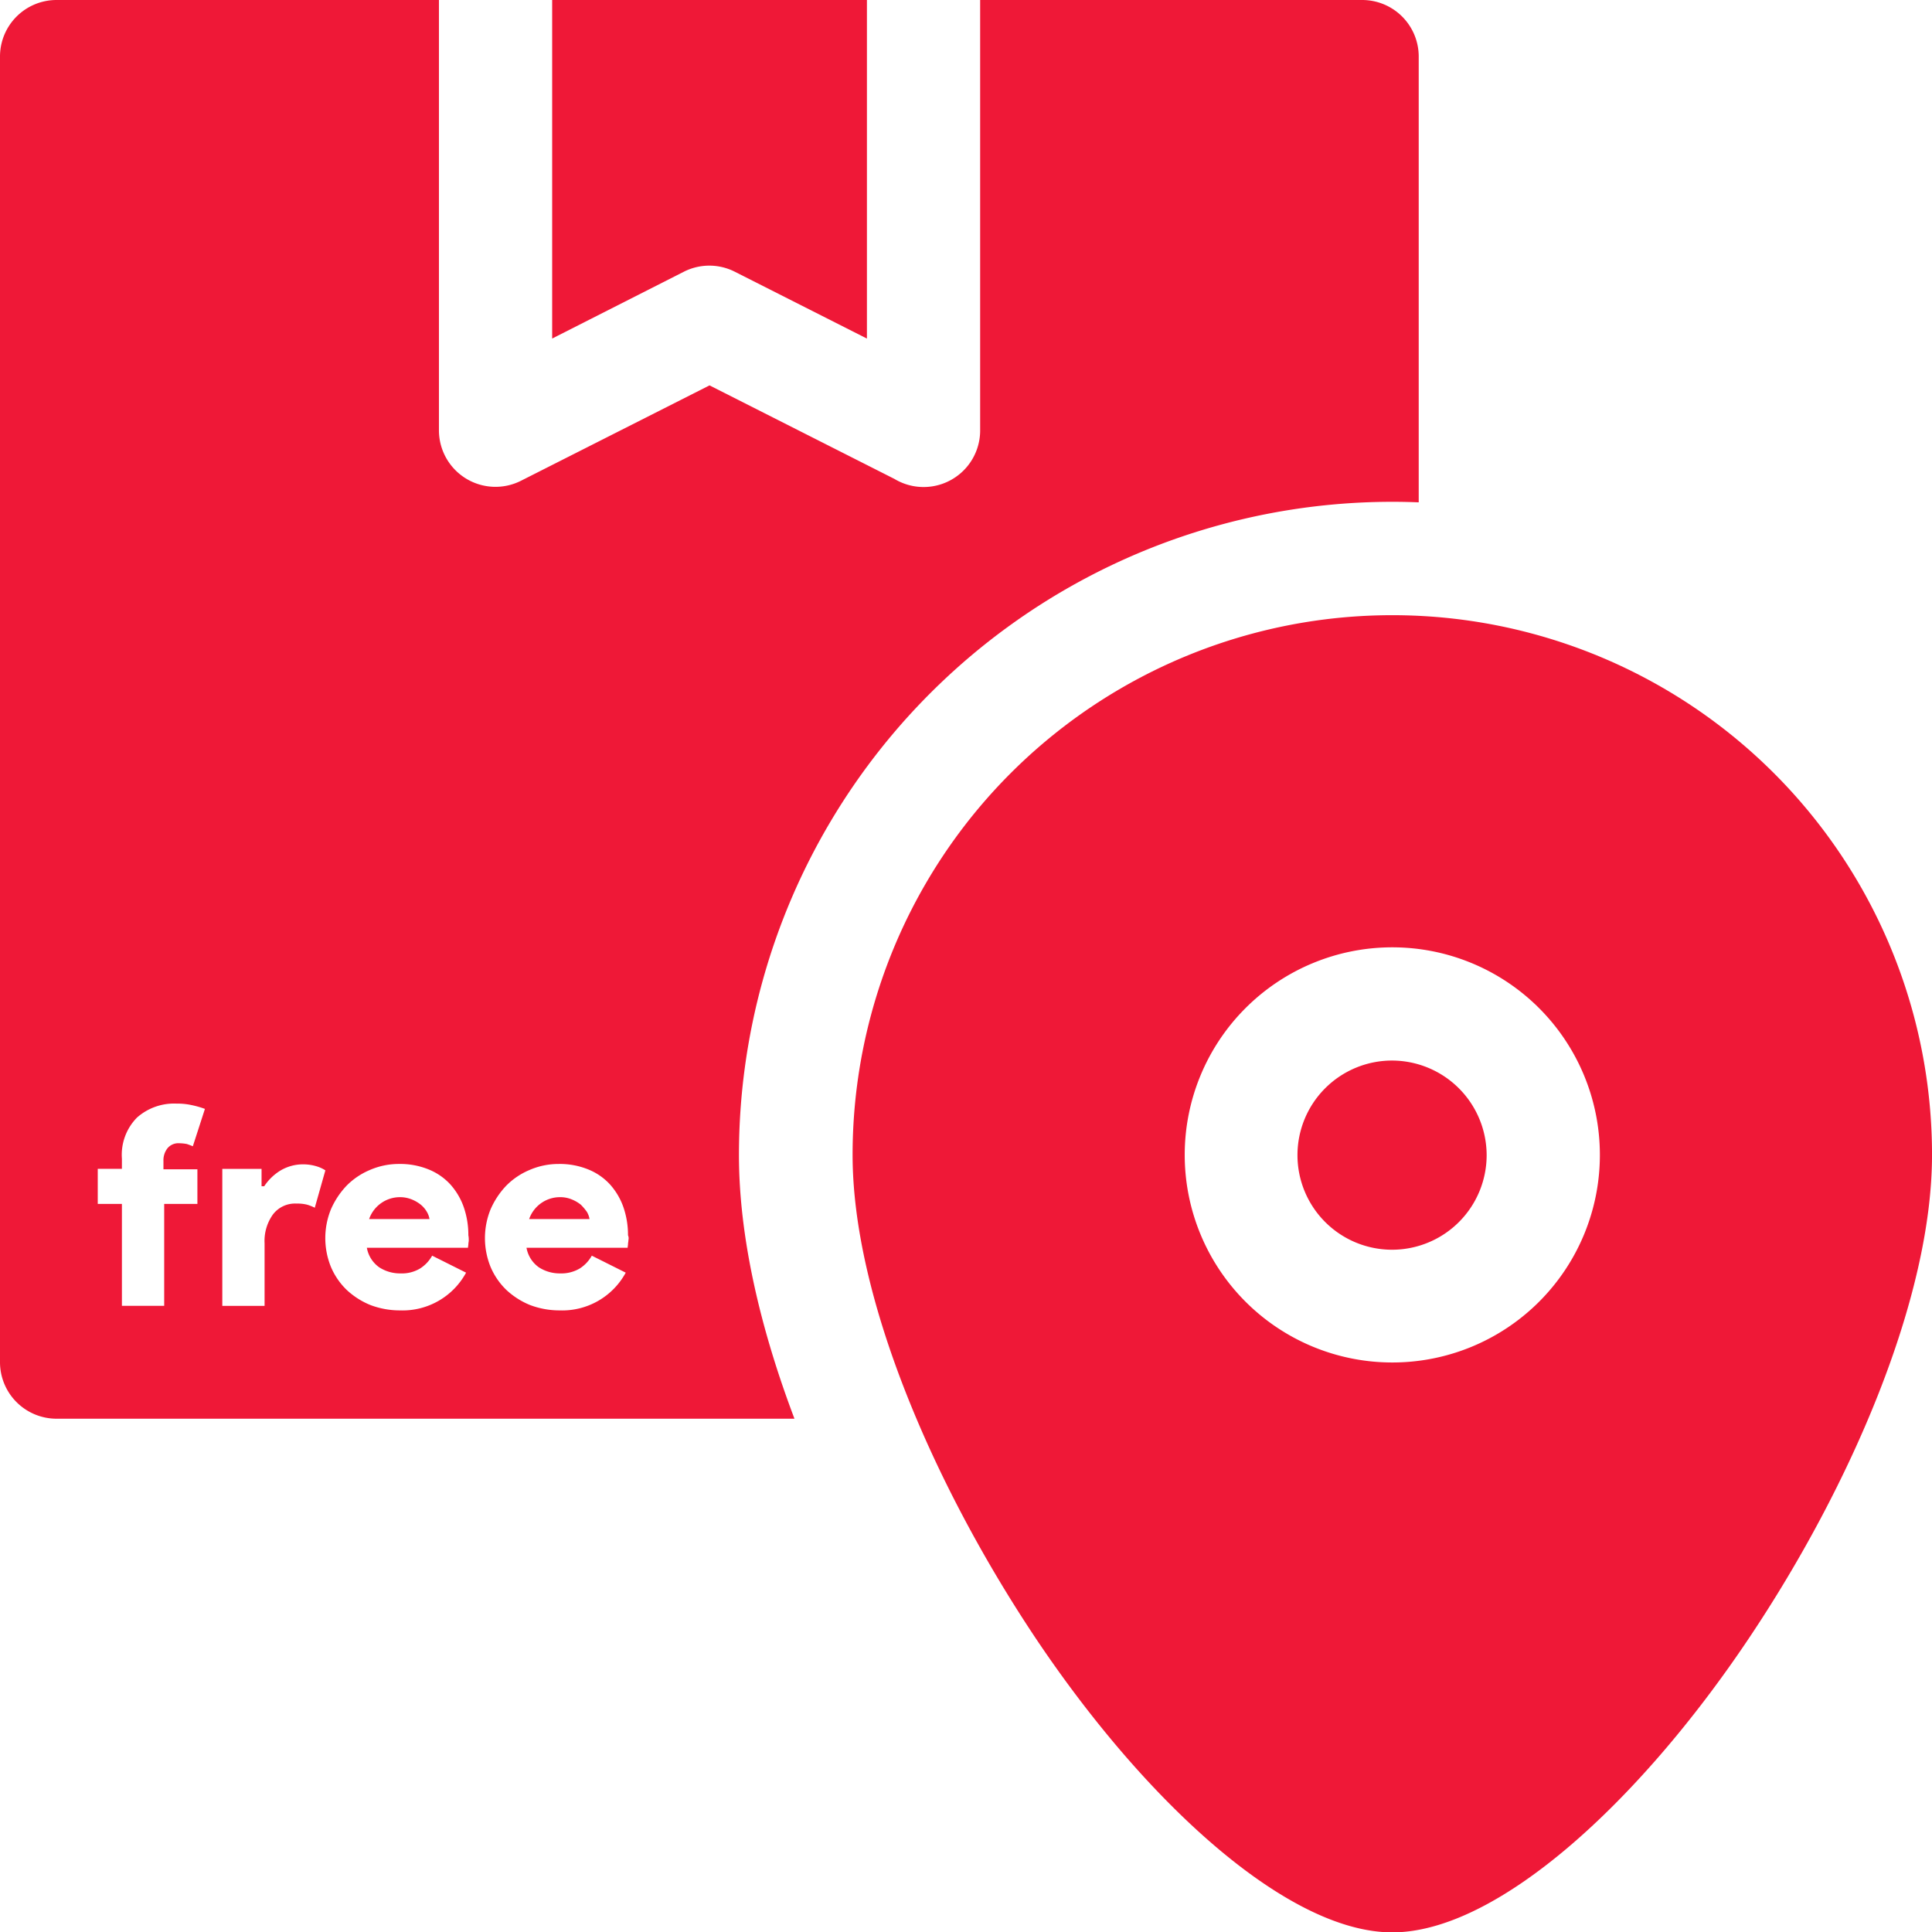 <svg xmlns="http://www.w3.org/2000/svg" width="187.915" height="187.952" viewBox="0 0 187.915 187.952">
  <g id="delivery" transform="translate(-1)">
    <g id="Grupo_39" data-name="Grupo 39" transform="translate(54.706)">
      <path id="Trazado_372" data-name="Trazado 372" d="M165.067,26.431l12.848,6.5V0H147.3V32.928l12.812-6.5A5.481,5.481,0,0,1,165.067,26.431Z" transform="translate(-147.3)" fill="#ef1837" fill-rule="evenodd"/>
      <path id="Trazado_373" data-name="Trazado 373" d="M279.394,163A52.484,52.484,0,0,0,226.9,215.494c0,13.839,7.856,32.121,17.841,47.061,10.756,16.042,24.522,28.56,34.654,28.56s23.9-12.518,34.654-28.56c10.022-14.941,17.841-33.222,17.841-47.061A52.484,52.484,0,0,0,279.394,163Zm0,72.685a20.19,20.19,0,1,1,20.19-20.19A20.179,20.179,0,0,1,279.394,235.685Z" transform="translate(-197.679 -103.164)" fill="#ef1837" fill-rule="evenodd"/>
      <path id="Trazado_374" data-name="Trazado 374" d="M363.191,290.177A9.2,9.2,0,1,1,353.977,281,9.22,9.22,0,0,1,363.191,290.177Z" transform="translate(-272.299 -177.846)" fill="#ef1837" fill-rule="evenodd"/>
    </g>
    <g id="Grupo_40" data-name="Grupo 40" transform="translate(1)">
      <path id="Trazado_375" data-name="Trazado 375" d="M146.229,317.934a3.472,3.472,0,0,0-.881-.514,2.916,2.916,0,0,0-1.175-.22,3.177,3.177,0,0,0-2.973,2.129h5.874a2.037,2.037,0,0,0-.257-.7A5.363,5.363,0,0,0,146.229,317.934Z" transform="translate(-89.733 -200.758)" fill="#ef1837" fill-rule="evenodd"/>
      <path id="Trazado_376" data-name="Trazado 376" d="M103.829,317.934a3.472,3.472,0,0,0-.881-.514,3.044,3.044,0,0,0-1.175-.22,3.177,3.177,0,0,0-2.973,2.129h5.874a2.037,2.037,0,0,0-.257-.7A2.585,2.585,0,0,0,103.829,317.934Z" transform="translate(-62.898 -200.758)" fill="#ef1837" fill-rule="evenodd"/>
      <path id="Trazado_377" data-name="Trazado 377" d="M133.484,0H96.334V41.849A5.5,5.5,0,0,1,88,46.584l-17.988-9.1L51.659,46.768a5.5,5.5,0,0,1-7.966-4.919V0H6.506A5.5,5.5,0,0,0,1,5.506V132.484a5.5,5.5,0,0,0,5.506,5.506H78.273c-3.377-8.92-5.4-17.767-5.4-25.66A63.548,63.548,0,0,1,138.991,48.86V5.506A5.5,5.5,0,0,0,133.484,0ZM20.2,113.689V117.1h-3.23v9.912H12.857V117.1H10.508v-3.414h2.349V112.7a5.159,5.159,0,0,1,1.468-4,5.437,5.437,0,0,1,3.854-1.358,6.431,6.431,0,0,1,1.468.147,9.065,9.065,0,0,1,1.285.367l-1.175,3.634c-.184-.073-.367-.147-.587-.22a4.519,4.519,0,0,0-.734-.073,1.373,1.373,0,0,0-1.138.477,1.886,1.886,0,0,0-.4,1.248v.808h3.3Zm11.417,3.781a4.375,4.375,0,0,0-.734-.294,3.8,3.8,0,0,0-1.028-.11,2.7,2.7,0,0,0-2.313,1.065,4.419,4.419,0,0,0-.808,2.79v6.094H22.622V113.689H26.44v1.689H26.7a5.04,5.04,0,0,1,1.542-1.505,4.285,4.285,0,0,1,2.239-.624,4.517,4.517,0,0,1,1.285.184,3.3,3.3,0,0,1,.881.4Zm14.977,3.157c0,.147-.037.257-.037.367s-.037.257-.037.367H36.682a2.957,2.957,0,0,0,1.211,1.909,3.719,3.719,0,0,0,2.056.587,3.429,3.429,0,0,0,1.909-.477,3.475,3.475,0,0,0,1.175-1.248l3.3,1.652a7.024,7.024,0,0,1-6.424,3.671,8.1,8.1,0,0,1-2.863-.514,7.529,7.529,0,0,1-2.313-1.468,6.786,6.786,0,0,1-1.542-2.239,7.434,7.434,0,0,1,0-5.617,7.924,7.924,0,0,1,1.505-2.276,6.939,6.939,0,0,1,2.276-1.542,7.072,7.072,0,0,1,2.827-.587,7.352,7.352,0,0,1,2.937.551,5.813,5.813,0,0,1,2.092,1.468,6.57,6.57,0,0,1,1.285,2.2,8.265,8.265,0,0,1,.441,2.716A2.258,2.258,0,0,1,46.593,120.627Zm15.528,0c0,.147-.037.257-.037.367s-.037.257-.037.367H52.21a2.957,2.957,0,0,0,1.211,1.909,3.719,3.719,0,0,0,2.056.587,3.513,3.513,0,0,0,1.909-.477,3.475,3.475,0,0,0,1.175-1.248l3.3,1.652a7.024,7.024,0,0,1-6.424,3.671,8.1,8.1,0,0,1-2.863-.514,7.529,7.529,0,0,1-2.313-1.468,6.786,6.786,0,0,1-1.542-2.239,7.434,7.434,0,0,1,0-5.617,7.923,7.923,0,0,1,1.505-2.276A6.939,6.939,0,0,1,52.5,113.8a7.072,7.072,0,0,1,2.827-.587,7.352,7.352,0,0,1,2.937.551,5.813,5.813,0,0,1,2.092,1.468,6.57,6.57,0,0,1,1.285,2.2,8.264,8.264,0,0,1,.441,2.716A.73.73,0,0,1,62.121,120.627Z" transform="translate(-1)" fill="#ef1837" fill-rule="evenodd"/>
    </g>
  </g>
</svg>
